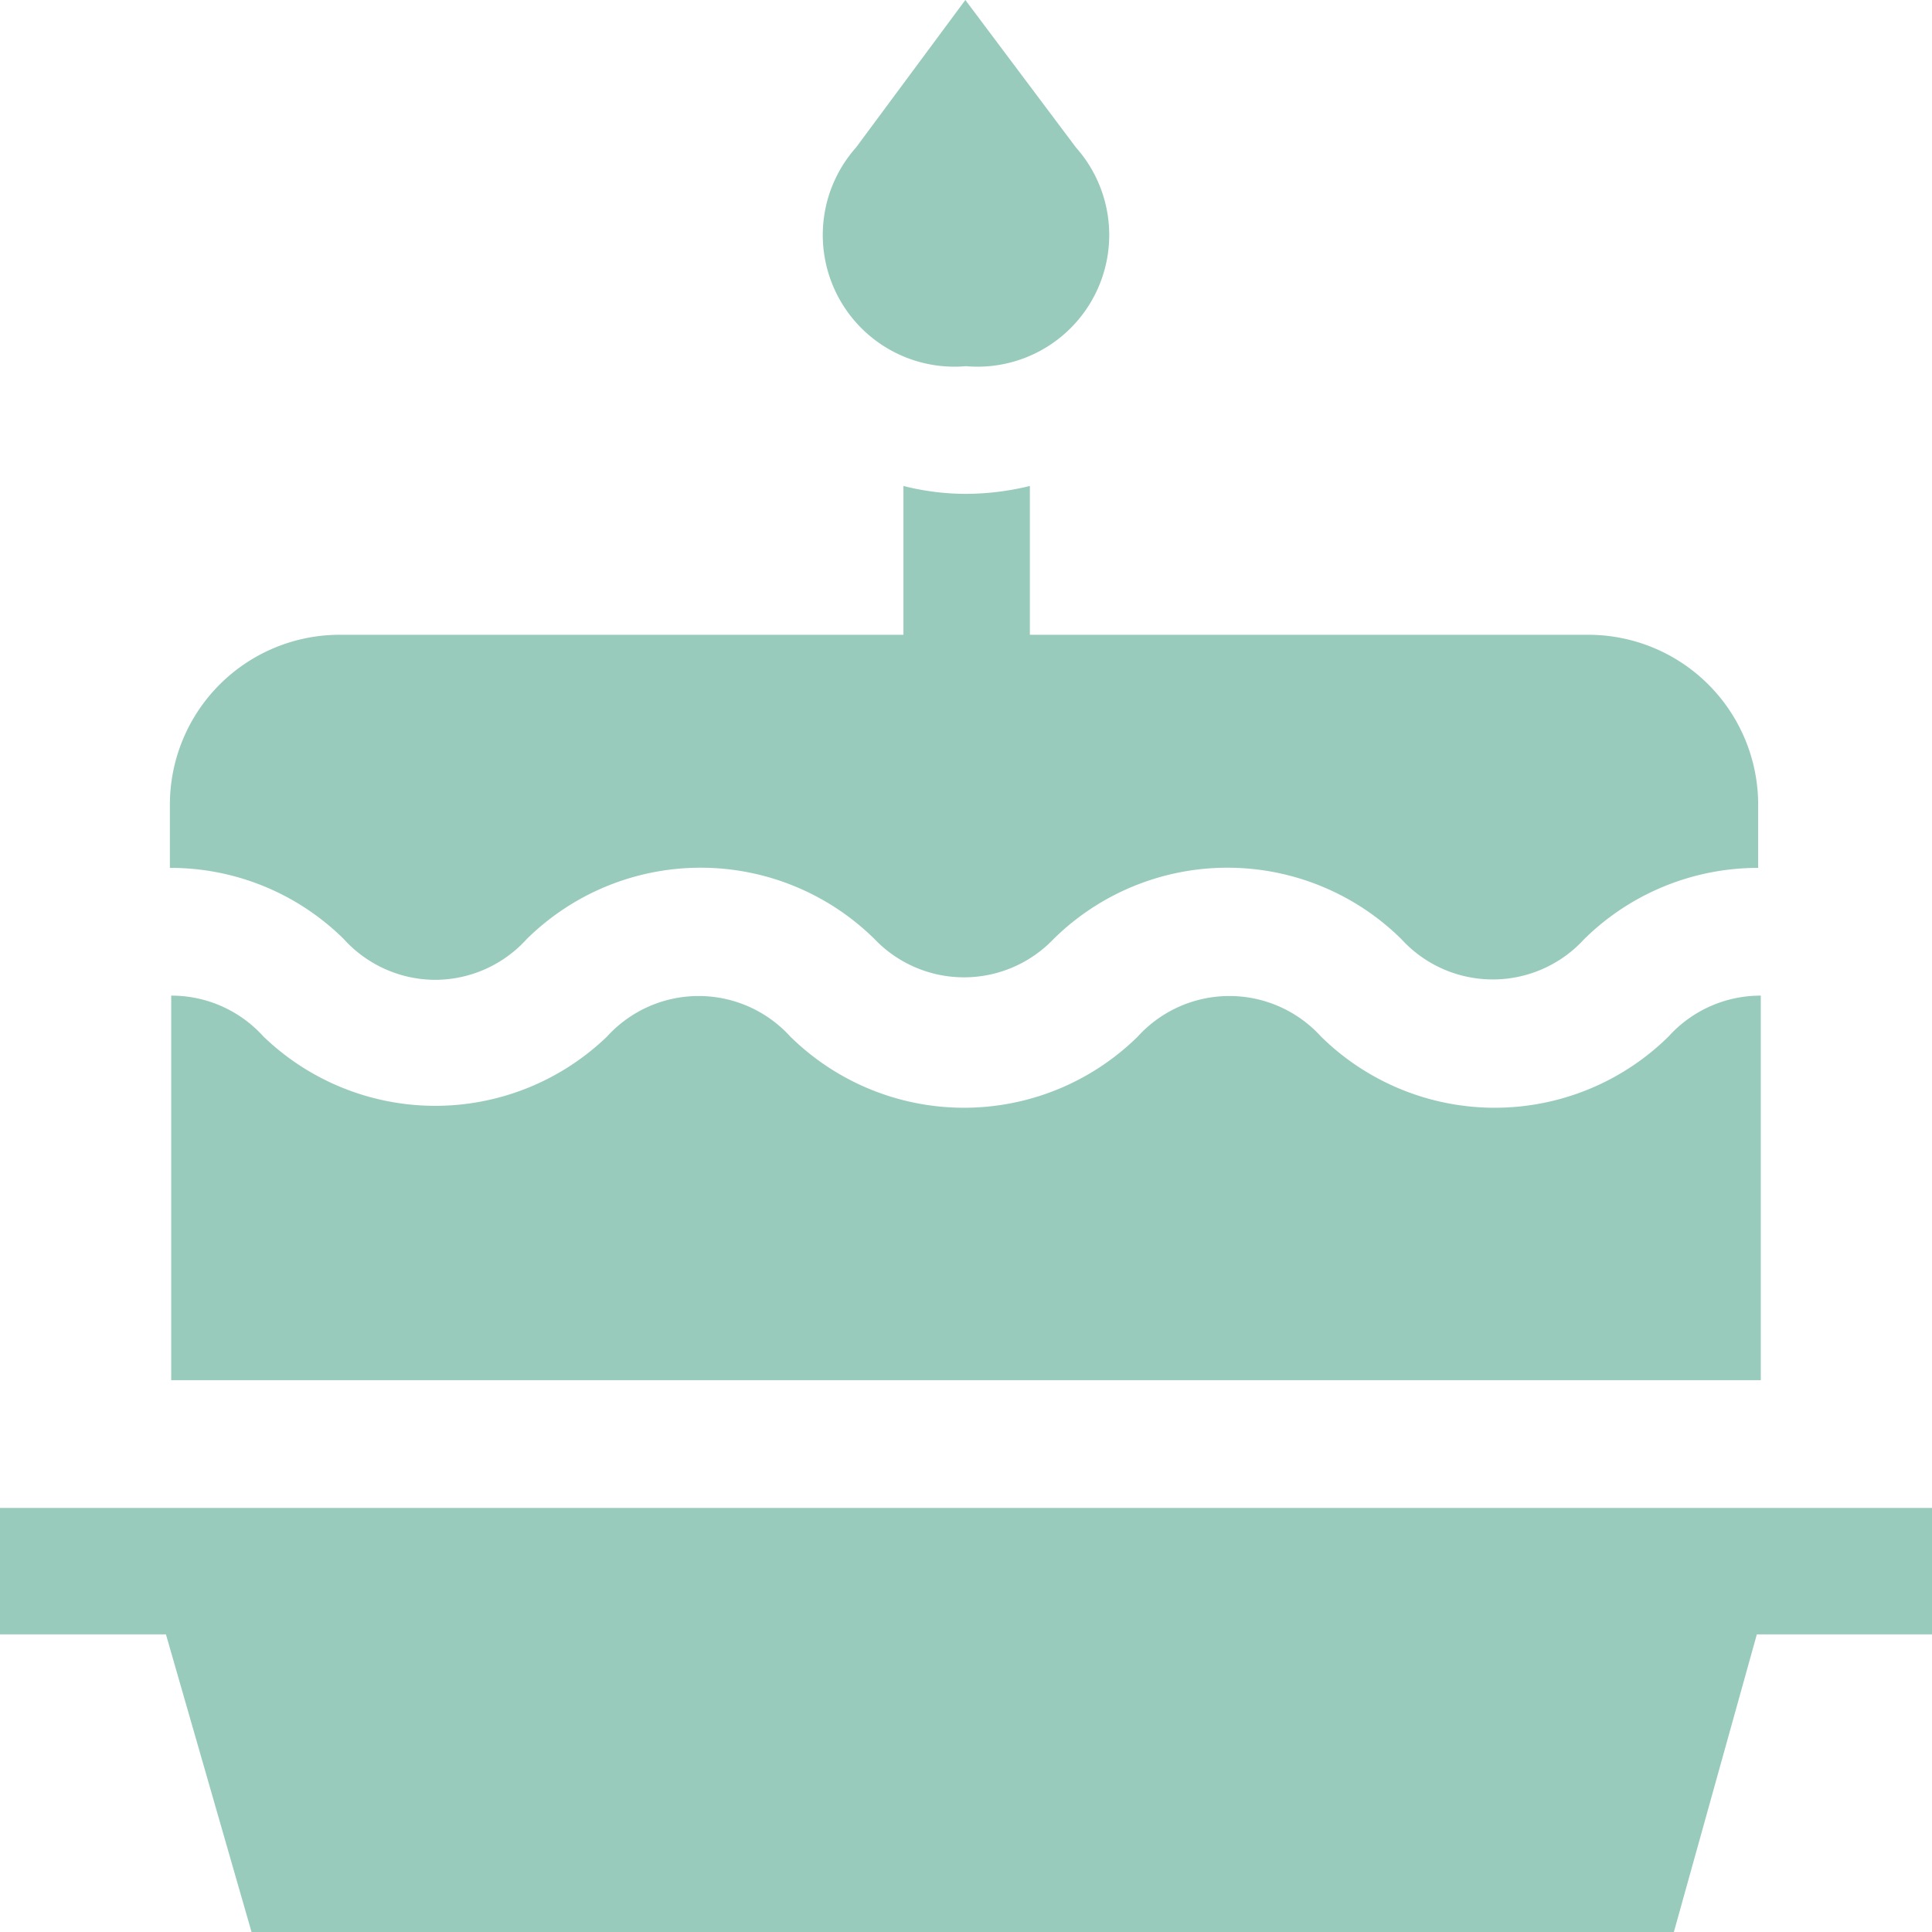 <svg xmlns="http://www.w3.org/2000/svg" viewBox="0 0 14.67 14.67"><defs><style>.cls-1{fill:#98cbbc;}</style></defs><title>Fichier 1</title><g id="Calque_2" data-name="Calque 2"><g id="Calque_1-2" data-name="Calque 1"><g id="Layer_5" data-name="Layer 5"><path class="cls-1" d="M7.33,2.78a1,1,0,0,0,.84-1.66L7.33,0,6.5,1.12a1,1,0,0,0,.84,1.66Z"/><path class="cls-1" d="M3.31,7.44A.94.94,0,0,0,4,7.13a1.88,1.88,0,0,1,2.64,0A.94.94,0,0,0,8,7.13a1.88,1.88,0,0,1,2.64,0,.94.94,0,0,0,1.39,0,1.88,1.88,0,0,1,1.32-.54V6.11a1.29,1.29,0,0,0-1.29-1.29H7.82V3.69a2.07,2.07,0,0,1-.48.06,1.93,1.93,0,0,1-.48-.06V4.82H2.58A1.29,1.29,0,0,0,1.29,6.11v.48a1.87,1.87,0,0,1,1.32.54A.94.94,0,0,0,3.31,7.44Z"/><path class="cls-1" d="M13.37,7.56a.94.94,0,0,0-.7.31,1.88,1.88,0,0,1-2.64,0,.94.94,0,0,0-1.39,0A1.88,1.88,0,0,1,6,7.87a.94.94,0,0,0-1.39,0A1.88,1.88,0,0,1,2,7.87a.94.94,0,0,0-.7-.31v2.92H13.37V7.56Z"/><polygon class="cls-1" points="0 11.45 0 12.41 1.26 12.41 1.91 14.67 12.71 14.67 13.34 12.41 14.67 12.41 14.67 11.45 0 11.45"/></g></g></g></svg>